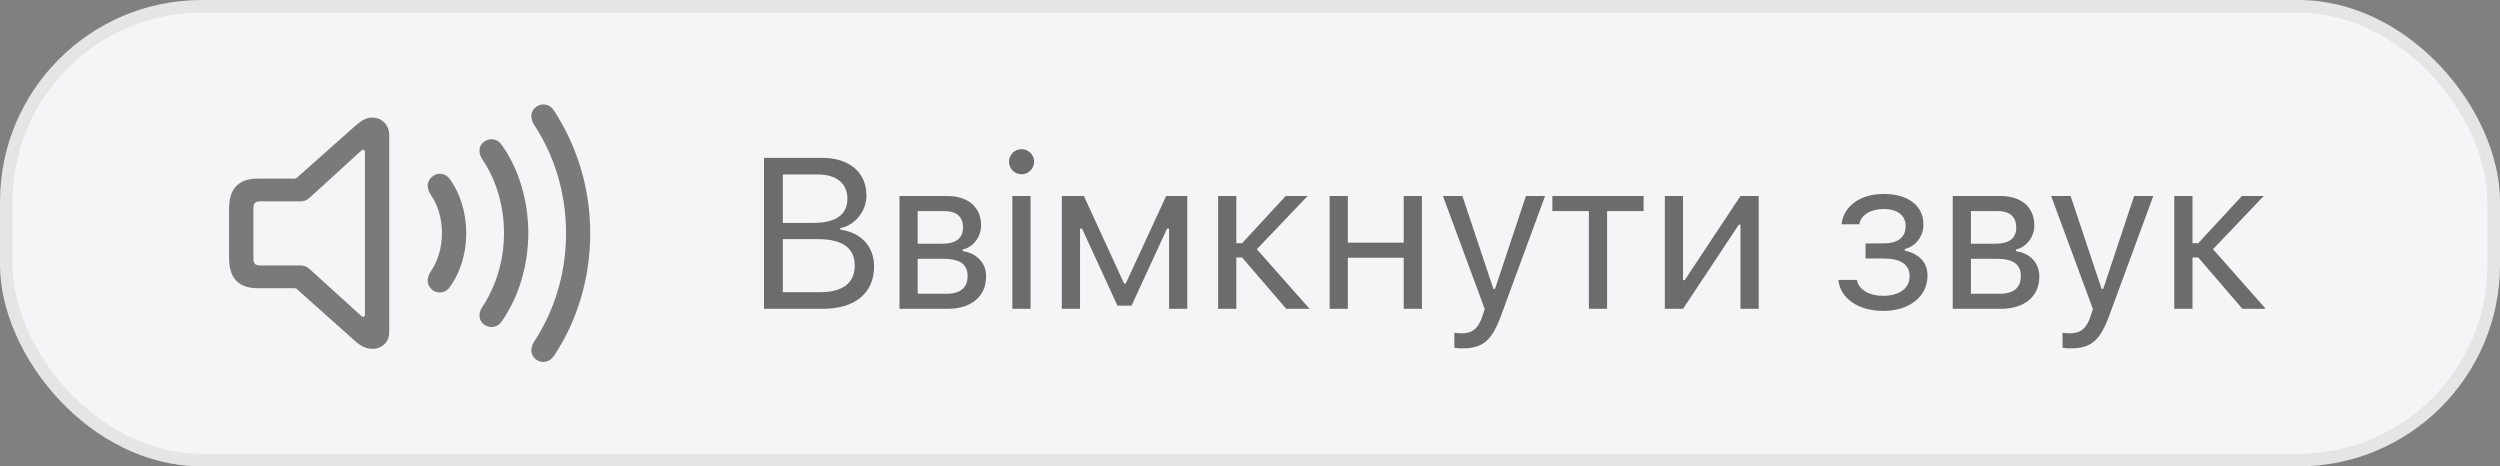 <svg width="595" height="111" viewBox="0 0 595 111" fill="none" xmlns="http://www.w3.org/2000/svg">
<rect x="0" y="0" width="595" height="111" fill="#808080" stroke="none"/>
<rect x="1.5" y="1.5" width="592" height="108" rx="46.5" fill="#F5F5F7"/>
<path d="M127.736 85.666C129.059 86.558 130.843 86.189 131.828 84.712C137.242 76.622 140.472 66.563 140.472 55.489C140.472 44.445 137.149 34.417 131.828 26.296C130.843 24.788 129.059 24.45 127.736 25.342C126.291 26.265 126.075 28.049 127.09 29.649C131.797 36.785 134.719 45.675 134.719 55.489C134.719 65.302 131.797 74.253 127.09 81.359C126.075 82.959 126.291 84.743 127.736 85.666ZM61.322 68.593H70.027C70.273 68.593 70.519 68.654 70.704 68.839L84.239 80.928C85.839 82.374 87.069 83.02 88.669 83.02C90.945 83.02 92.637 81.359 92.637 79.083V32.11C92.637 29.833 90.945 27.988 88.638 27.988C87.039 27.988 85.962 28.695 84.239 30.233L70.704 42.261C70.519 42.446 70.273 42.507 70.027 42.507H61.322C56.8 42.507 54.523 44.876 54.523 49.644V61.456C54.523 66.224 56.8 68.593 61.322 68.593ZM115.37 77.36C116.754 78.221 118.446 77.914 119.4 76.499C123.399 70.839 125.737 63.271 125.737 55.489C125.737 47.706 123.43 40.077 119.4 34.478C118.446 33.063 116.754 32.725 115.37 33.617C113.924 34.54 113.709 36.324 114.786 37.924C118.077 42.722 119.954 48.967 119.954 55.489C119.954 61.979 118.016 68.224 114.786 73.053C113.74 74.653 113.924 76.437 115.37 77.36ZM61.845 63.179C60.799 63.179 60.307 62.687 60.307 61.641V49.459C60.307 48.413 60.799 47.921 61.845 47.921H71.442C72.273 47.921 72.888 47.767 73.626 47.121L85.931 35.893C86.085 35.77 86.239 35.647 86.423 35.647C86.669 35.647 86.854 35.832 86.854 36.109V74.93C86.854 75.207 86.669 75.391 86.454 75.391C86.269 75.391 86.116 75.299 85.931 75.145L73.626 63.979C72.919 63.364 72.273 63.179 71.442 63.179H61.845ZM103.096 69.147C104.388 69.977 106.111 69.7 107.034 68.347C109.495 65.055 110.971 60.349 110.971 55.489C110.971 50.628 109.495 45.952 107.034 42.599C106.111 41.277 104.388 40.969 103.096 41.861C101.62 42.846 101.343 44.63 102.512 46.352C104.234 48.782 105.188 52.043 105.188 55.489C105.188 58.903 104.204 62.164 102.512 64.625C101.343 66.378 101.62 68.132 103.096 69.147Z" fill="black" fill-opacity="0.5"/>
<path d="M181.831 73.5H195.851C203.496 73.5 208.028 69.74 208.028 63.44V63.39C208.028 58.658 204.916 55.296 200.01 54.674V54.275C203.471 53.653 206.21 50.266 206.21 46.556V46.506C206.21 41.027 202.176 37.566 195.577 37.566H181.831V73.5ZM194.631 41.525C199.088 41.525 201.678 43.642 201.678 47.278V47.328C201.678 51.113 198.914 53.055 193.485 53.055H186.313V41.525H194.631ZM194.755 56.915C200.483 56.915 203.421 59.032 203.421 63.166V63.215C203.421 67.349 200.583 69.54 195.179 69.54H186.313V56.915H194.755ZM214.075 73.5H225.505C231.282 73.5 234.694 70.462 234.694 65.805V65.755C234.694 62.643 232.528 60.252 229.116 59.779V59.38C231.631 58.857 233.499 56.342 233.499 53.678V53.628C233.499 49.419 230.535 46.655 225.455 46.655H214.075V73.5ZM218.408 58.011V50.241H224.833C227.846 50.241 229.191 51.785 229.191 54.076V54.126C229.191 56.666 227.622 58.011 224.135 58.011H218.408ZM218.408 69.914V61.597H224.509C228.369 61.597 230.286 62.842 230.286 65.681V65.731C230.286 68.42 228.618 69.914 225.331 69.914H218.408ZM243.131 41.476C244.775 41.476 246.12 40.131 246.12 38.487C246.12 36.844 244.775 35.499 243.131 35.499C241.488 35.499 240.143 36.844 240.143 38.487C240.143 40.131 241.488 41.476 243.131 41.476ZM240.94 73.5H245.273V46.655H240.94V73.5ZM257.047 73.5V54.4H257.52L265.962 72.753H269.299L277.766 54.4H278.239V73.5H282.572V46.655H277.542L267.929 67.474H267.531L257.968 46.655H252.714V73.5H257.047ZM295.616 61.273L306.125 73.5H311.678L299.127 59.306L311.205 46.655H306L295.616 57.886H294.246V46.655H289.913V73.5H294.246V61.273H295.616ZM334.085 73.5H338.418V46.655H334.085V57.762H320.788V46.655H316.455V73.5H320.788V61.348H334.085V73.5ZM348.051 82.913C352.807 82.913 355.024 81.17 357.24 75.144L367.724 46.655H363.167L355.821 68.744H355.422L348.051 46.655H343.419L353.355 73.525L352.857 75.119C351.886 78.207 350.392 79.327 347.926 79.327C347.329 79.327 346.656 79.302 346.133 79.203V82.764C346.731 82.863 347.478 82.913 348.051 82.913ZM391.177 46.655H369.462V50.241H378.153V73.5H382.486V50.241H391.177V46.655ZM396.228 73.5H400.561L413.834 53.478H414.232V73.5H418.565V46.655H414.232L400.959 66.677H400.561V46.655H396.228V73.5ZM448.189 73.998C454.44 73.998 458.748 70.586 458.748 65.606V65.556C458.748 62.568 456.88 60.426 453.344 59.654V59.256C456.009 58.633 457.777 56.168 457.777 53.454V53.404C457.777 49.121 454.34 46.157 448.339 46.157C442.86 46.157 438.926 48.897 438.303 53.205L438.278 53.379H442.512L442.537 53.254C442.96 51.113 445.276 49.743 448.339 49.743C451.775 49.743 453.543 51.437 453.543 53.727V53.777C453.543 56.566 451.626 57.936 448.189 57.936H444.006V61.522H448.189C452.298 61.522 454.49 62.867 454.49 65.78V65.83C454.49 68.495 452.149 70.412 448.189 70.412C444.927 70.412 442.537 69.018 441.989 66.826L441.939 66.627H437.531L437.556 66.826C438.104 71.159 442.462 73.998 448.189 73.998ZM464.745 73.5H476.175C481.952 73.5 485.364 70.462 485.364 65.805V65.755C485.364 62.643 483.197 60.252 479.786 59.779V59.38C482.301 58.857 484.169 56.342 484.169 53.678V53.628C484.169 49.419 481.205 46.655 476.125 46.655H464.745V73.5ZM469.078 58.011V50.241H475.503C478.516 50.241 479.861 51.785 479.861 54.076V54.126C479.861 56.666 478.292 58.011 474.805 58.011H469.078ZM469.078 69.914V61.597H475.179C479.039 61.597 480.956 62.842 480.956 65.681V65.731C480.956 68.42 479.288 69.914 476.001 69.914H469.078ZM492.805 82.913C497.561 82.913 499.778 81.17 501.994 75.144L512.478 46.655H507.921L500.575 68.744H500.176L492.805 46.655H488.173L498.109 73.525L497.611 75.119C496.64 78.207 495.146 79.327 492.681 79.327C492.083 79.327 491.411 79.302 490.888 79.203V82.764C491.485 82.863 492.232 82.913 492.805 82.913ZM523.181 61.273L533.69 73.5H539.243L526.692 59.306L538.77 46.655H533.566L523.181 57.886H521.812V46.655H517.479V73.5H521.812V61.273H523.181Z" fill="black" fill-opacity="0.56"/>
<rect x="1.5" y="1.5" width="592" height="108" rx="46.5" stroke="#E5E5E5" stroke-width="3"/>
</svg>
